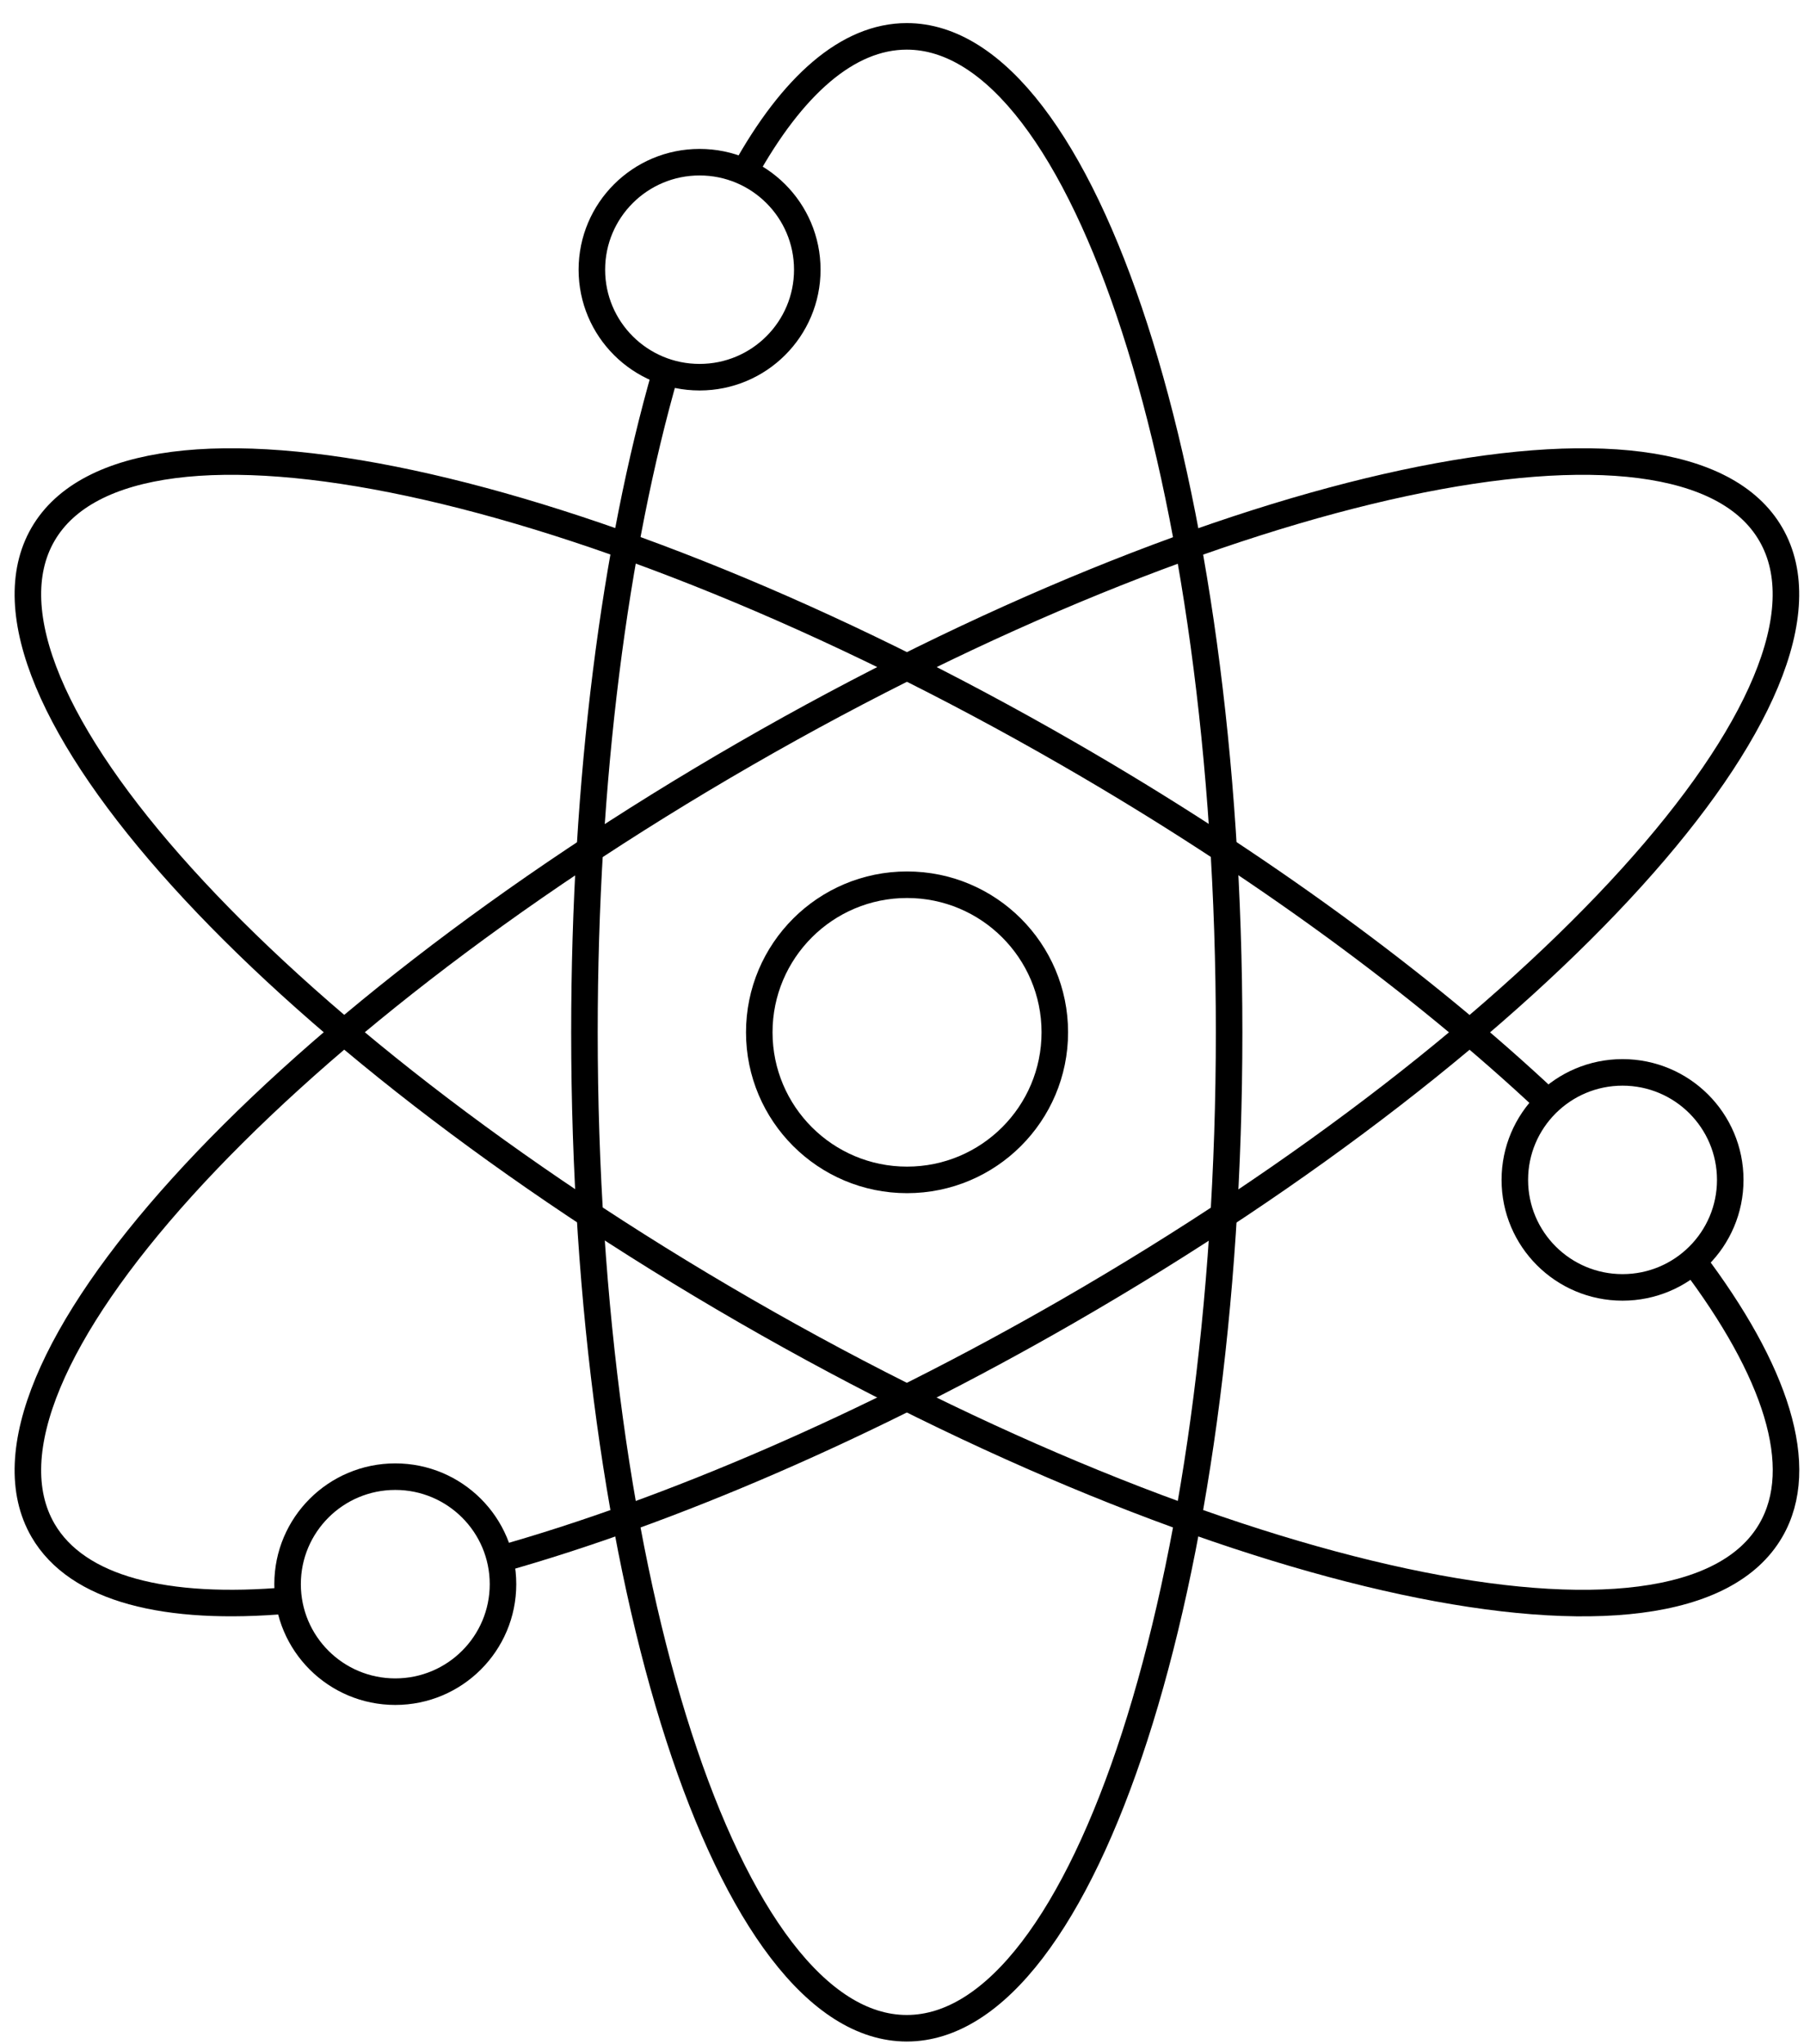 <svg width="68" height="77" viewBox="0 0 68 77" fill="none" xmlns="http://www.w3.org/2000/svg">
<path d="M28.06 6.48C29.86 3.23 31.95 1.37 34.18 1.37C40.89 1.37 46.33 18.17 46.33 38.89C46.33 59.61 40.89 76.41 34.18 76.41C27.47 76.41 22.03 59.61 22.03 38.89C22.03 29.34 23.18 20.63 25.09 14.01" stroke="black" stroke-miterlimit="10"/>
<path d="M63.79 47.47C66.94 51.63 68.14 55.26 66.75 57.65C63.39 63.45 46.09 59.75 28.11 49.39C10.13 39.03 -1.74 25.93 1.62 20.13C4.98 14.33 22.28 18.03 40.26 28.39C47.47 32.54 53.69 37.14 58.35 41.52" stroke="black" stroke-miterlimit="10"/>
<path d="M10.88 60.29C6.24 60.7 2.91 59.87 1.62 57.65C-1.74 51.85 10.12 38.75 28.11 28.39C46.1 18.03 63.4 14.33 66.75 20.13C70.11 25.93 58.25 39.03 40.26 49.39C32.67 53.76 25.19 56.95 18.84 58.74" stroke="black" stroke-miterlimit="10"/>
<path d="M34.19 44.45C37.266 44.45 39.76 41.961 39.76 38.89C39.76 35.819 37.266 33.33 34.19 33.33C31.114 33.33 28.62 35.819 28.62 38.89C28.62 41.961 31.114 44.45 34.19 44.45Z" stroke="black" stroke-miterlimit="10"/>
<path d="M26.37 14.21C28.612 14.21 30.43 12.397 30.43 10.16C30.43 7.923 28.612 6.11 26.37 6.11C24.128 6.11 22.31 7.923 22.31 10.16C22.31 12.397 24.128 14.21 26.37 14.21Z" stroke="black" stroke-miterlimit="10"/>
<path d="M14.9 63.73C17.142 63.73 18.96 61.917 18.96 59.68C18.96 57.443 17.142 55.63 14.9 55.63C12.658 55.63 10.84 57.443 10.84 59.68C10.84 61.917 12.658 63.73 14.9 63.73Z" stroke="black" stroke-miterlimit="10"/>
<path d="M61.16 48.5C63.402 48.5 65.22 46.687 65.22 44.45C65.22 42.213 63.402 40.4 61.16 40.4C58.918 40.4 57.1 42.213 57.1 44.45C57.1 46.687 58.918 48.5 61.16 48.5Z" stroke="black" stroke-miterlimit="10"/>
</svg>
